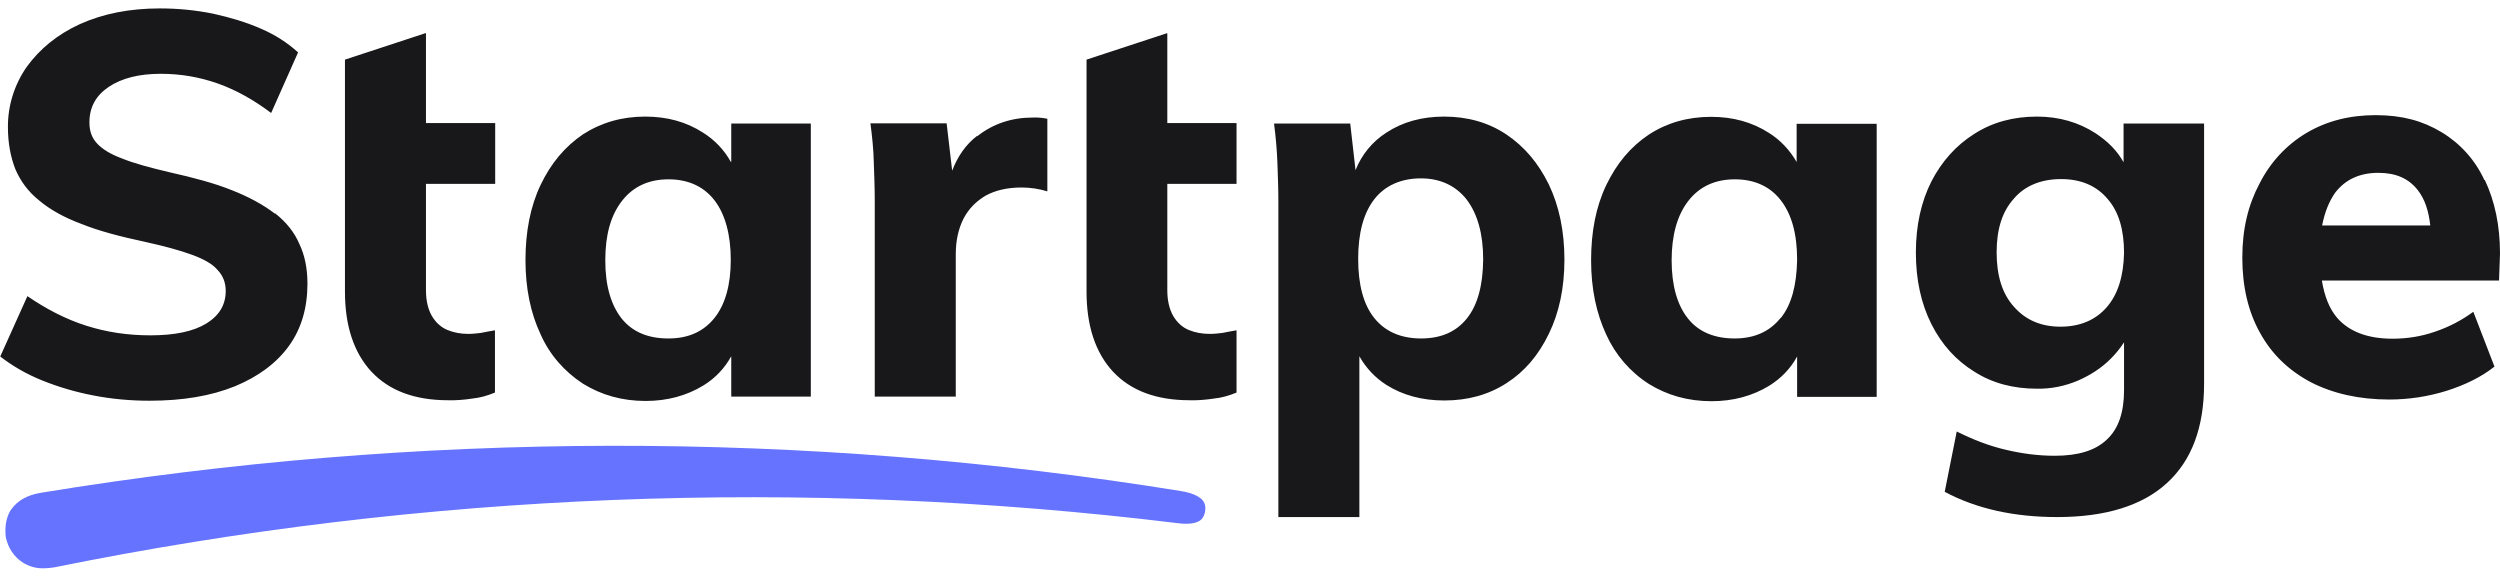 <svg width="104" height="24" viewBox="0 0 104 24" fill="none" xmlns="http://www.w3.org/2000/svg">
<g clip-path="url(#clip0_2293_4344)">
<path fill-rule="evenodd" clip-rule="evenodd" d="M0.47 21.19C0.72 20.83 1.14 20.59 1.7 20.5C17.41 17.92 33.43 17.89 49.14 20.43C49.57 20.5 49.84 20.63 49.99 20.77C50.12 20.9 50.17 21.06 50.13 21.29C50.09 21.49 50 21.62 49.86 21.69C49.68 21.78 49.39 21.82 48.96 21.76C33.4 19.86 17.63 20.48 2.27 23.6C2.13 23.62 1.98 23.64 1.86 23.64H1.74C1.45 23.64 1.17 23.54 0.93 23.39C0.57 23.15 0.33 22.78 0.24 22.34C0.19 21.91 0.26 21.49 0.47 21.18V21.18V21.19Z" fill="#6573FF"/>
<path fill-rule="evenodd" clip-rule="evenodd" d="M11.44 8.89C10.97 8.53 10.38 8.2 9.64 7.91C8.92 7.62 8.05 7.39 7.07 7.17C6.22 6.97 5.56 6.79 5.07 6.59C4.58 6.41 4.24 6.19 4.03 5.96C3.81 5.72 3.72 5.44 3.72 5.09C3.72 4.46 3.99 3.97 4.53 3.61C5.07 3.25 5.79 3.07 6.69 3.07C7.5 3.07 8.28 3.2 9.05 3.47C9.82 3.74 10.56 4.16 11.28 4.7L12.4 2.18C11.95 1.77 11.43 1.44 10.87 1.2C10.26 0.93 9.59 0.73 8.87 0.57C8.13 0.42 7.39 0.35 6.65 0.35C5.39 0.35 4.29 0.57 3.33 1C2.39 1.43 1.66 2.03 1.12 2.77C0.6 3.51 0.32 4.4 0.33 5.3C0.33 5.95 0.44 6.53 0.64 7.04C0.86 7.55 1.18 7.98 1.63 8.34C2.08 8.72 2.67 9.05 3.4 9.32C4.12 9.61 5 9.84 6.03 10.06C6.84 10.24 7.51 10.42 7.99 10.6C8.48 10.78 8.84 10.98 9.05 11.23C9.27 11.46 9.39 11.75 9.39 12.1C9.39 12.68 9.12 13.13 8.58 13.46C8.04 13.79 7.26 13.95 6.26 13.95C5.32 13.95 4.44 13.82 3.59 13.55C2.74 13.28 1.93 12.86 1.14 12.32L0.01 14.83C0.5 15.21 1.07 15.55 1.74 15.82C2.43 16.1 3.15 16.31 3.88 16.45C4.64 16.6 5.43 16.67 6.22 16.67C7.61 16.67 8.78 16.47 9.77 16.07C10.74 15.67 11.5 15.11 12.02 14.39C12.54 13.67 12.79 12.8 12.79 11.8C12.79 11.17 12.68 10.62 12.45 10.14C12.25 9.67 11.91 9.24 11.44 8.87V8.89ZM17.72 1.38V5.12H20.6V7.65H17.72V12.08C17.72 12.51 17.81 12.88 17.97 13.15C18.13 13.42 18.35 13.62 18.62 13.73C18.89 13.84 19.18 13.89 19.48 13.89C19.66 13.89 19.84 13.87 20 13.85C20.18 13.81 20.38 13.78 20.59 13.74V16.33C20.28 16.46 19.96 16.55 19.65 16.58C19.32 16.63 18.98 16.66 18.64 16.65C17.25 16.65 16.19 16.25 15.45 15.46C14.71 14.66 14.35 13.54 14.35 12.13V2.48L17.7 1.38H17.72ZM29.25 5.52C29.73 5.82 30.13 6.24 30.4 6.73H30.42V5.14H33.73V16.5H30.42V14.82C30.15 15.31 29.77 15.72 29.27 16.03C28.57 16.46 27.76 16.68 26.86 16.68C25.87 16.68 25.01 16.43 24.25 15.96C23.48 15.46 22.86 14.75 22.49 13.91C22.07 13.02 21.86 11.99 21.86 10.82C21.86 9.65 22.06 8.59 22.49 7.69C22.92 6.79 23.5 6.1 24.25 5.59C25.01 5.1 25.87 4.85 26.84 4.85C27.76 4.85 28.55 5.07 29.25 5.52ZM27.81 14.08C28.64 14.08 29.27 13.79 29.72 13.23C30.17 12.67 30.4 11.85 30.4 10.81C30.4 9.77 30.17 8.91 29.72 8.33C29.27 7.75 28.62 7.46 27.81 7.46C27 7.46 26.35 7.75 25.88 8.35C25.41 8.95 25.18 9.76 25.18 10.83C25.18 11.9 25.42 12.69 25.86 13.25C26.31 13.81 26.96 14.08 27.8 14.08H27.81ZM48.56 1.38V5.12H51.44V7.65H48.56V12.08C48.56 12.51 48.65 12.88 48.81 13.15C48.97 13.42 49.19 13.62 49.46 13.73C49.73 13.84 50.02 13.89 50.33 13.89C50.51 13.89 50.69 13.87 50.85 13.85C51.03 13.81 51.23 13.78 51.44 13.74V16.33C51.13 16.46 50.81 16.55 50.5 16.58C50.17 16.63 49.83 16.66 49.49 16.65C48.1 16.65 47.04 16.25 46.3 15.46C45.56 14.66 45.2 13.54 45.2 12.13V2.48L48.55 1.38H48.56ZM60.07 4.85C61.04 4.85 61.91 5.09 62.66 5.59C63.42 6.1 63.99 6.78 64.43 7.67C64.86 8.57 65.08 9.62 65.08 10.8C65.08 11.98 64.86 13.01 64.43 13.89C64 14.78 63.42 15.46 62.67 15.94C61.91 16.43 61.05 16.66 60.08 16.66C59.16 16.66 58.35 16.44 57.67 16.01C57.2 15.71 56.82 15.3 56.55 14.82V21.51H53.18V8.4C53.18 7.86 53.16 7.31 53.14 6.77C53.12 6.23 53.07 5.68 53 5.14H56.17L56.39 7.08C56.64 6.44 57.09 5.89 57.67 5.52C58.35 5.07 59.16 4.85 60.08 4.85H60.07ZM59.11 14.08C59.94 14.08 60.57 13.81 61.02 13.25C61.47 12.69 61.69 11.87 61.7 10.79C61.7 9.74 61.47 8.91 61.02 8.31C60.57 7.73 59.92 7.42 59.11 7.42C58.3 7.42 57.62 7.71 57.17 8.29C56.72 8.87 56.5 9.7 56.5 10.77C56.5 11.84 56.72 12.67 57.17 13.23C57.62 13.79 58.27 14.08 59.12 14.08H59.11ZM74.74 6.74C74.46 6.25 74.07 5.83 73.59 5.53C72.89 5.08 72.09 4.86 71.18 4.86C70.21 4.86 69.34 5.11 68.59 5.6C67.83 6.11 67.26 6.79 66.82 7.7C66.39 8.6 66.19 9.64 66.19 10.83C66.19 12.02 66.41 13.04 66.82 13.92C67.2 14.76 67.81 15.47 68.59 15.97C69.35 16.44 70.21 16.69 71.2 16.69C72.1 16.69 72.91 16.47 73.61 16.04C74.09 15.74 74.49 15.33 74.76 14.83V16.51H78.07V5.15H74.74V6.74ZM74.07 13.23C73.62 13.79 72.99 14.08 72.16 14.08C71.33 14.08 70.66 13.81 70.22 13.25C69.77 12.69 69.54 11.87 69.54 10.83C69.54 9.79 69.77 8.95 70.24 8.35C70.71 7.75 71.36 7.46 72.17 7.46C72.98 7.46 73.63 7.75 74.08 8.33C74.53 8.91 74.76 9.72 74.76 10.81C74.74 11.86 74.53 12.67 74.08 13.23H74.07ZM87.17 5.54C87.67 5.87 88.07 6.26 88.34 6.75V5.14H91.69V15.96C91.69 17.79 91.17 19.16 90.14 20.1C89.11 21.04 87.58 21.51 85.58 21.51C83.8 21.51 82.23 21.17 80.9 20.46L81.4 17.95C82.08 18.29 82.75 18.55 83.44 18.71C84.11 18.87 84.79 18.96 85.48 18.96C86.45 18.96 87.17 18.74 87.64 18.29C88.13 17.84 88.36 17.15 88.36 16.23V14.24C88.2 14.49 88.01 14.72 87.8 14.93C87.42 15.31 86.97 15.6 86.45 15.83C85.91 16.06 85.33 16.18 84.74 16.17C83.75 16.17 82.88 15.94 82.13 15.46C81.37 14.99 80.78 14.34 80.35 13.49C79.92 12.64 79.7 11.64 79.7 10.51C79.7 9.38 79.92 8.39 80.35 7.54C80.78 6.71 81.38 6.04 82.13 5.57C82.89 5.08 83.77 4.85 84.74 4.85C85.66 4.85 86.47 5.09 87.17 5.54ZM85.71 13.59C86.52 13.59 87.17 13.32 87.64 12.78C88.11 12.24 88.34 11.48 88.36 10.52C88.36 9.58 88.15 8.82 87.68 8.28C87.21 7.72 86.56 7.45 85.74 7.45C84.92 7.45 84.24 7.72 83.78 8.26C83.29 8.8 83.06 9.54 83.06 10.5C83.06 11.46 83.29 12.22 83.78 12.76C84.27 13.32 84.92 13.59 85.72 13.59H85.71ZM40.65 5.65C40.18 6.01 39.84 6.5 39.61 7.1L39.38 5.13H36.21C36.28 5.67 36.34 6.22 36.35 6.76C36.37 7.3 36.39 7.85 36.39 8.39V16.5H39.76V10.57C39.76 10.01 39.87 9.52 40.08 9.1C40.3 8.68 40.6 8.38 41 8.14C41.4 7.92 41.9 7.8 42.49 7.8C42.85 7.8 43.21 7.85 43.57 7.96V4.94C43.37 4.9 43.16 4.88 42.96 4.89C42.1 4.89 41.32 5.14 40.65 5.67V5.65ZM103.37 7.49C103.78 8.36 104 9.37 104 10.55L103.96 11.67H96.59C96.7 12.34 96.91 12.86 97.24 13.24C97.74 13.8 98.5 14.09 99.53 14.09C100.12 14.09 100.72 14 101.29 13.8C101.86 13.61 102.4 13.33 102.89 12.97L103.77 15.25C103.23 15.68 102.56 16.01 101.77 16.26C101 16.5 100.2 16.62 99.39 16.62C98.13 16.62 97.05 16.37 96.13 15.9C95.21 15.41 94.51 14.74 94.02 13.85C93.53 12.98 93.28 11.93 93.28 10.72C93.28 9.51 93.53 8.51 94 7.63C94.44 6.76 95.11 6.03 95.95 5.53C96.78 5.04 97.73 4.79 98.83 4.79C99.93 4.79 100.79 5.03 101.57 5.5C102.35 5.97 102.97 6.66 103.35 7.49H103.37ZM97.14 8.02C96.89 8.38 96.71 8.82 96.6 9.38H101.1C101.03 8.76 100.87 8.28 100.58 7.91C100.2 7.42 99.66 7.19 98.94 7.19C98.17 7.19 97.57 7.46 97.14 8.02Z" fill="#18181B"/>
</g>
<defs>
<clipPath id="clip0_2293_4344">
<rect width="104" height="23.3" fill="white" transform="translate(0 0.35)"/>
</clipPath>
</defs>
</svg>

